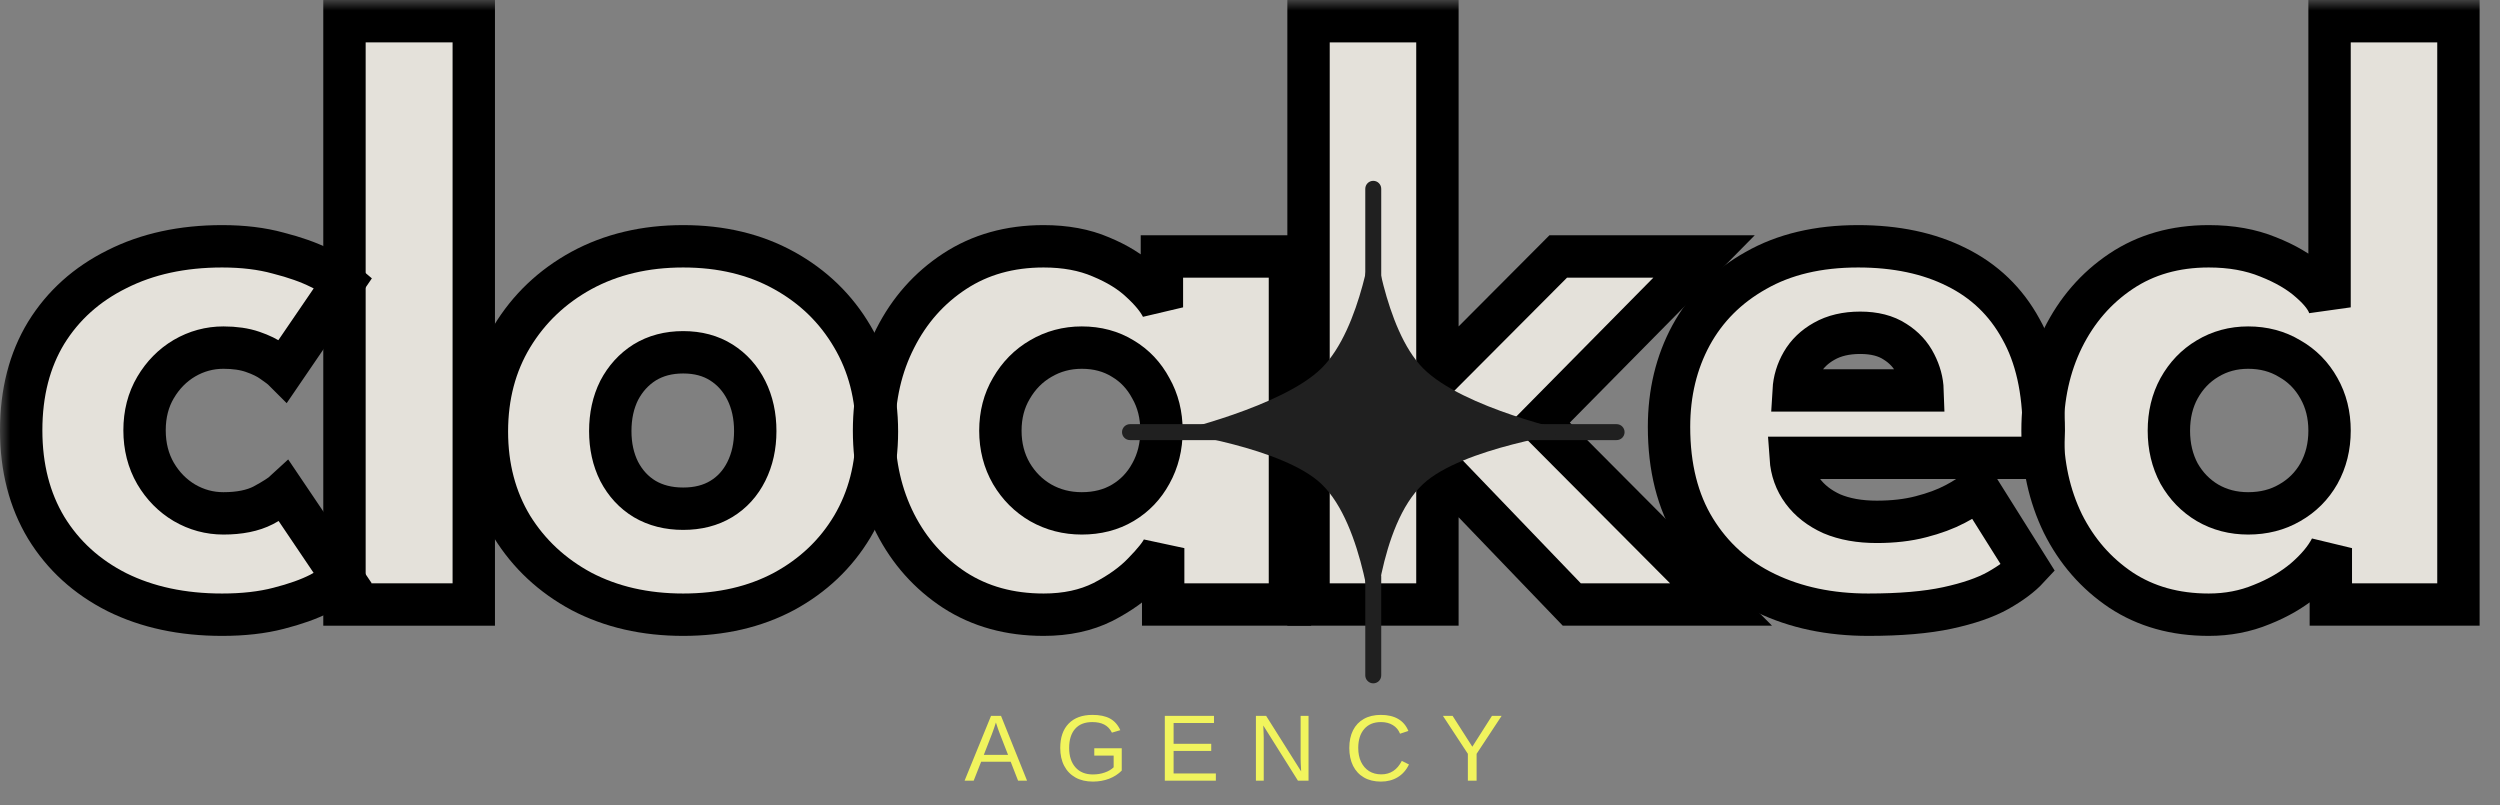 <svg width="118" height="38" viewBox="0 0 118 38" fill="none" xmlns="http://www.w3.org/2000/svg">
<rect x="0" y="0" width="118" height="38" fill="#808080" stroke="none"/>
<mask id="path-1-outside-1_605_698" maskUnits="userSpaceOnUse" x="0" y="0" width="118" height="31" fill="black">
<rect fill="white" width="118" height="31"/>
<path d="M10.545 24.231C11.305 24.231 11.932 24.105 12.426 23.851C12.919 23.584 13.253 23.371 13.426 23.211L16.207 27.333C15.994 27.506 15.627 27.733 15.107 28.013C14.587 28.28 13.933 28.513 13.146 28.713C12.372 28.914 11.485 29.014 10.485 29.014C8.604 29.014 6.95 28.66 5.522 27.953C4.095 27.233 2.981 26.219 2.181 24.912C1.394 23.604 1 22.07 1 20.309C1 18.535 1.394 17.001 2.181 15.707C2.981 14.413 4.095 13.413 5.522 12.706C6.95 11.985 8.604 11.625 10.485 11.625C11.472 11.625 12.352 11.732 13.126 11.945C13.913 12.145 14.573 12.379 15.107 12.646C15.64 12.899 16.014 13.119 16.227 13.306L13.386 17.468C13.293 17.375 13.119 17.241 12.866 17.068C12.626 16.894 12.312 16.741 11.925 16.608C11.539 16.474 11.078 16.407 10.545 16.407C9.891 16.407 9.277 16.574 8.704 16.908C8.143 17.241 7.69 17.701 7.343 18.288C6.996 18.875 6.823 19.549 6.823 20.309C6.823 21.07 6.996 21.75 7.343 22.35C7.69 22.937 8.143 23.398 8.704 23.731C9.277 24.065 9.891 24.231 10.545 24.231Z"/>
<path d="M22.362 28.533H16.259V1H22.362V28.533Z"/>
<path d="M32.246 29.014C30.446 29.014 28.845 28.647 27.444 27.913C26.057 27.166 24.963 26.146 24.163 24.852C23.375 23.544 22.982 22.05 22.982 20.369C22.982 18.689 23.375 17.195 24.163 15.887C24.963 14.567 26.057 13.526 27.444 12.766C28.845 12.005 30.446 11.625 32.246 11.625C34.047 11.625 35.635 12.005 37.009 12.766C38.383 13.526 39.457 14.567 40.23 15.887C41.004 17.195 41.391 18.689 41.391 20.369C41.391 22.05 41.004 23.544 40.23 24.852C39.457 26.146 38.383 27.166 37.009 27.913C35.635 28.647 34.047 29.014 32.246 29.014ZM32.246 24.011C32.94 24.011 33.54 23.858 34.047 23.551C34.554 23.244 34.948 22.811 35.228 22.25C35.508 21.69 35.648 21.056 35.648 20.349C35.648 19.629 35.508 18.989 35.228 18.428C34.948 17.868 34.554 17.428 34.047 17.108C33.54 16.788 32.94 16.628 32.246 16.628C31.553 16.628 30.946 16.788 30.426 17.108C29.919 17.428 29.518 17.868 29.225 18.428C28.945 18.989 28.805 19.629 28.805 20.349C28.805 21.056 28.945 21.69 29.225 22.25C29.518 22.811 29.919 23.244 30.426 23.551C30.946 23.858 31.553 24.011 32.246 24.011Z"/>
<path d="M54.902 28.533V25.872C54.782 26.139 54.475 26.526 53.981 27.033C53.501 27.54 52.861 28 52.06 28.413C51.26 28.814 50.326 29.014 49.259 29.014C47.658 29.014 46.257 28.627 45.057 27.853C43.856 27.066 42.922 26.019 42.255 24.712C41.588 23.391 41.255 21.93 41.255 20.329C41.255 18.729 41.588 17.275 42.255 15.967C42.922 14.647 43.856 13.593 45.057 12.806C46.257 12.019 47.658 11.625 49.259 11.625C50.286 11.625 51.186 11.792 51.96 12.125C52.734 12.446 53.361 12.832 53.841 13.286C54.321 13.726 54.655 14.133 54.842 14.507V12.105H60.885V28.533H54.902ZM47.218 20.329C47.218 21.076 47.391 21.75 47.738 22.35C48.085 22.937 48.545 23.398 49.119 23.731C49.706 24.065 50.353 24.231 51.06 24.231C51.793 24.231 52.44 24.065 53.001 23.731C53.561 23.398 54.001 22.937 54.321 22.35C54.655 21.75 54.822 21.076 54.822 20.329C54.822 19.582 54.655 18.915 54.321 18.328C54.001 17.728 53.561 17.261 53.001 16.928C52.44 16.581 51.793 16.407 51.06 16.407C50.353 16.407 49.706 16.581 49.119 16.928C48.545 17.261 48.085 17.728 47.738 18.328C47.391 18.915 47.218 19.582 47.218 20.329Z"/>
<path d="M73.549 12.105H80.432L72.688 19.949L81.233 28.533H74.189L67.846 21.93V28.533H61.763V1H67.846V17.828L73.549 12.105Z"/>
<path d="M84.521 21.61C84.561 22.197 84.748 22.717 85.081 23.171C85.415 23.624 85.875 23.985 86.462 24.251C87.062 24.505 87.769 24.631 88.583 24.631C89.356 24.631 90.05 24.552 90.664 24.391C91.291 24.231 91.831 24.031 92.284 23.791C92.751 23.551 93.112 23.304 93.365 23.051L95.726 26.813C95.393 27.173 94.919 27.526 94.305 27.873C93.705 28.207 92.912 28.48 91.924 28.694C90.937 28.907 89.69 29.014 88.183 29.014C86.368 29.014 84.754 28.674 83.34 27.993C81.926 27.313 80.812 26.312 79.999 24.992C79.185 23.671 78.778 22.057 78.778 20.149C78.778 18.549 79.125 17.108 79.818 15.827C80.525 14.533 81.546 13.513 82.88 12.766C84.214 12.005 85.821 11.625 87.702 11.625C89.49 11.625 91.037 11.952 92.344 12.606C93.665 13.259 94.679 14.233 95.386 15.527C96.106 16.808 96.466 18.409 96.466 20.329C96.466 20.436 96.46 20.65 96.447 20.97C96.447 21.29 96.433 21.503 96.406 21.61H84.521ZM90.744 18.428C90.73 18.002 90.617 17.581 90.404 17.168C90.19 16.741 89.87 16.394 89.443 16.127C89.016 15.847 88.469 15.707 87.802 15.707C87.135 15.707 86.568 15.841 86.102 16.107C85.648 16.361 85.301 16.694 85.061 17.108C84.821 17.521 84.688 17.962 84.661 18.428H90.744Z"/>
<path d="M104.252 29.014C102.665 29.014 101.284 28.627 100.11 27.853C98.936 27.066 98.022 26.019 97.369 24.712C96.728 23.391 96.408 21.93 96.408 20.329C96.408 18.729 96.728 17.275 97.369 15.967C98.022 14.647 98.936 13.593 100.11 12.806C101.284 12.019 102.665 11.625 104.252 11.625C105.306 11.625 106.24 11.792 107.054 12.125C107.867 12.446 108.528 12.832 109.035 13.286C109.541 13.726 109.848 14.133 109.955 14.507V1H116.038V28.533H110.015V25.872C109.762 26.366 109.348 26.859 108.774 27.353C108.201 27.833 107.527 28.227 106.753 28.533C105.98 28.854 105.146 29.014 104.252 29.014ZM106.113 24.231C106.847 24.231 107.5 24.065 108.074 23.731C108.661 23.398 109.121 22.937 109.455 22.35C109.788 21.75 109.955 21.076 109.955 20.329C109.955 19.582 109.788 18.915 109.455 18.328C109.121 17.728 108.661 17.261 108.074 16.928C107.5 16.581 106.847 16.407 106.113 16.407C105.406 16.407 104.766 16.581 104.192 16.928C103.632 17.261 103.185 17.728 102.852 18.328C102.531 18.915 102.371 19.582 102.371 20.329C102.371 21.076 102.531 21.75 102.852 22.35C103.185 22.937 103.632 23.398 104.192 23.731C104.766 24.065 105.406 24.231 106.113 24.231Z"/>
</mask>
<path d="M10.545 24.231C11.305 24.231 11.932 24.105 12.426 23.851C12.919 23.584 13.253 23.371 13.426 23.211L16.207 27.333C15.994 27.506 15.627 27.733 15.107 28.013C14.587 28.28 13.933 28.513 13.146 28.713C12.372 28.914 11.485 29.014 10.485 29.014C8.604 29.014 6.95 28.66 5.522 27.953C4.095 27.233 2.981 26.219 2.181 24.912C1.394 23.604 1 22.07 1 20.309C1 18.535 1.394 17.001 2.181 15.707C2.981 14.413 4.095 13.413 5.522 12.706C6.95 11.985 8.604 11.625 10.485 11.625C11.472 11.625 12.352 11.732 13.126 11.945C13.913 12.145 14.573 12.379 15.107 12.646C15.64 12.899 16.014 13.119 16.227 13.306L13.386 17.468C13.293 17.375 13.119 17.241 12.866 17.068C12.626 16.894 12.312 16.741 11.925 16.608C11.539 16.474 11.078 16.407 10.545 16.407C9.891 16.407 9.277 16.574 8.704 16.908C8.143 17.241 7.69 17.701 7.343 18.288C6.996 18.875 6.823 19.549 6.823 20.309C6.823 21.07 6.996 21.75 7.343 22.35C7.69 22.937 8.143 23.398 8.704 23.731C9.277 24.065 9.891 24.231 10.545 24.231Z" fill="#E4E1DA"/>
<path d="M22.362 28.533H16.259V1H22.362V28.533Z" fill="#E4E1DA"/>
<path d="M32.246 29.014C30.446 29.014 28.845 28.647 27.444 27.913C26.057 27.166 24.963 26.146 24.163 24.852C23.375 23.544 22.982 22.05 22.982 20.369C22.982 18.689 23.375 17.195 24.163 15.887C24.963 14.567 26.057 13.526 27.444 12.766C28.845 12.005 30.446 11.625 32.246 11.625C34.047 11.625 35.635 12.005 37.009 12.766C38.383 13.526 39.457 14.567 40.23 15.887C41.004 17.195 41.391 18.689 41.391 20.369C41.391 22.05 41.004 23.544 40.23 24.852C39.457 26.146 38.383 27.166 37.009 27.913C35.635 28.647 34.047 29.014 32.246 29.014ZM32.246 24.011C32.94 24.011 33.54 23.858 34.047 23.551C34.554 23.244 34.948 22.811 35.228 22.25C35.508 21.69 35.648 21.056 35.648 20.349C35.648 19.629 35.508 18.989 35.228 18.428C34.948 17.868 34.554 17.428 34.047 17.108C33.54 16.788 32.94 16.628 32.246 16.628C31.553 16.628 30.946 16.788 30.426 17.108C29.919 17.428 29.518 17.868 29.225 18.428C28.945 18.989 28.805 19.629 28.805 20.349C28.805 21.056 28.945 21.69 29.225 22.25C29.518 22.811 29.919 23.244 30.426 23.551C30.946 23.858 31.553 24.011 32.246 24.011Z" fill="#E4E1DA"/>
<path d="M54.902 28.533V25.872C54.782 26.139 54.475 26.526 53.981 27.033C53.501 27.54 52.861 28 52.06 28.413C51.26 28.814 50.326 29.014 49.259 29.014C47.658 29.014 46.257 28.627 45.057 27.853C43.856 27.066 42.922 26.019 42.255 24.712C41.588 23.391 41.255 21.93 41.255 20.329C41.255 18.729 41.588 17.275 42.255 15.967C42.922 14.647 43.856 13.593 45.057 12.806C46.257 12.019 47.658 11.625 49.259 11.625C50.286 11.625 51.186 11.792 51.96 12.125C52.734 12.446 53.361 12.832 53.841 13.286C54.321 13.726 54.655 14.133 54.842 14.507V12.105H60.885V28.533H54.902ZM47.218 20.329C47.218 21.076 47.391 21.75 47.738 22.35C48.085 22.937 48.545 23.398 49.119 23.731C49.706 24.065 50.353 24.231 51.06 24.231C51.793 24.231 52.44 24.065 53.001 23.731C53.561 23.398 54.001 22.937 54.321 22.35C54.655 21.75 54.822 21.076 54.822 20.329C54.822 19.582 54.655 18.915 54.321 18.328C54.001 17.728 53.561 17.261 53.001 16.928C52.44 16.581 51.793 16.407 51.06 16.407C50.353 16.407 49.706 16.581 49.119 16.928C48.545 17.261 48.085 17.728 47.738 18.328C47.391 18.915 47.218 19.582 47.218 20.329Z" fill="#E4E1DA"/>
<path d="M73.549 12.105H80.432L72.688 19.949L81.233 28.533H74.189L67.846 21.93V28.533H61.763V1H67.846V17.828L73.549 12.105Z" fill="#E4E1DA"/>
<path d="M84.521 21.61C84.561 22.197 84.748 22.717 85.081 23.171C85.415 23.624 85.875 23.985 86.462 24.251C87.062 24.505 87.769 24.631 88.583 24.631C89.356 24.631 90.05 24.552 90.664 24.391C91.291 24.231 91.831 24.031 92.284 23.791C92.751 23.551 93.112 23.304 93.365 23.051L95.726 26.813C95.393 27.173 94.919 27.526 94.305 27.873C93.705 28.207 92.912 28.48 91.924 28.694C90.937 28.907 89.69 29.014 88.183 29.014C86.368 29.014 84.754 28.674 83.34 27.993C81.926 27.313 80.812 26.312 79.999 24.992C79.185 23.671 78.778 22.057 78.778 20.149C78.778 18.549 79.125 17.108 79.818 15.827C80.525 14.533 81.546 13.513 82.88 12.766C84.214 12.005 85.821 11.625 87.702 11.625C89.49 11.625 91.037 11.952 92.344 12.606C93.665 13.259 94.679 14.233 95.386 15.527C96.106 16.808 96.466 18.409 96.466 20.329C96.466 20.436 96.46 20.65 96.447 20.97C96.447 21.29 96.433 21.503 96.406 21.61H84.521ZM90.744 18.428C90.73 18.002 90.617 17.581 90.404 17.168C90.19 16.741 89.87 16.394 89.443 16.127C89.016 15.847 88.469 15.707 87.802 15.707C87.135 15.707 86.568 15.841 86.102 16.107C85.648 16.361 85.301 16.694 85.061 17.108C84.821 17.521 84.688 17.962 84.661 18.428H90.744Z" fill="#E4E1DA"/>
<path d="M104.252 29.014C102.665 29.014 101.284 28.627 100.11 27.853C98.936 27.066 98.022 26.019 97.369 24.712C96.728 23.391 96.408 21.93 96.408 20.329C96.408 18.729 96.728 17.275 97.369 15.967C98.022 14.647 98.936 13.593 100.11 12.806C101.284 12.019 102.665 11.625 104.252 11.625C105.306 11.625 106.24 11.792 107.054 12.125C107.867 12.446 108.528 12.832 109.035 13.286C109.541 13.726 109.848 14.133 109.955 14.507V1H116.038V28.533H110.015V25.872C109.762 26.366 109.348 26.859 108.774 27.353C108.201 27.833 107.527 28.227 106.753 28.533C105.98 28.854 105.146 29.014 104.252 29.014ZM106.113 24.231C106.847 24.231 107.5 24.065 108.074 23.731C108.661 23.398 109.121 22.937 109.455 22.35C109.788 21.75 109.955 21.076 109.955 20.329C109.955 19.582 109.788 18.915 109.455 18.328C109.121 17.728 108.661 17.261 108.074 16.928C107.5 16.581 106.847 16.407 106.113 16.407C105.406 16.407 104.766 16.581 104.192 16.928C103.632 17.261 103.185 17.728 102.852 18.328C102.531 18.915 102.371 19.582 102.371 20.329C102.371 21.076 102.531 21.75 102.852 22.35C103.185 22.937 103.632 23.398 104.192 23.731C104.766 24.065 105.406 24.231 106.113 24.231Z" fill="#E4E1DA"/>
<path d="M10.545 24.231C11.305 24.231 11.932 24.105 12.426 23.851C12.919 23.584 13.253 23.371 13.426 23.211L16.207 27.333C15.994 27.506 15.627 27.733 15.107 28.013C14.587 28.28 13.933 28.513 13.146 28.713C12.372 28.914 11.485 29.014 10.485 29.014C8.604 29.014 6.95 28.66 5.522 27.953C4.095 27.233 2.981 26.219 2.181 24.912C1.394 23.604 1 22.07 1 20.309C1 18.535 1.394 17.001 2.181 15.707C2.981 14.413 4.095 13.413 5.522 12.706C6.95 11.985 8.604 11.625 10.485 11.625C11.472 11.625 12.352 11.732 13.126 11.945C13.913 12.145 14.573 12.379 15.107 12.646C15.64 12.899 16.014 13.119 16.227 13.306L13.386 17.468C13.293 17.375 13.119 17.241 12.866 17.068C12.626 16.894 12.312 16.741 11.925 16.608C11.539 16.474 11.078 16.407 10.545 16.407C9.891 16.407 9.277 16.574 8.704 16.908C8.143 17.241 7.69 17.701 7.343 18.288C6.996 18.875 6.823 19.549 6.823 20.309C6.823 21.07 6.996 21.75 7.343 22.35C7.69 22.937 8.143 23.398 8.704 23.731C9.277 24.065 9.891 24.231 10.545 24.231Z" stroke="black" stroke-width="2" mask="url(#path-1-outside-1_605_698)"/>
<path d="M22.362 28.533H16.259V1H22.362V28.533Z" stroke="black" stroke-width="2" mask="url(#path-1-outside-1_605_698)"/>
<path d="M32.246 29.014C30.446 29.014 28.845 28.647 27.444 27.913C26.057 27.166 24.963 26.146 24.163 24.852C23.375 23.544 22.982 22.05 22.982 20.369C22.982 18.689 23.375 17.195 24.163 15.887C24.963 14.567 26.057 13.526 27.444 12.766C28.845 12.005 30.446 11.625 32.246 11.625C34.047 11.625 35.635 12.005 37.009 12.766C38.383 13.526 39.457 14.567 40.23 15.887C41.004 17.195 41.391 18.689 41.391 20.369C41.391 22.05 41.004 23.544 40.23 24.852C39.457 26.146 38.383 27.166 37.009 27.913C35.635 28.647 34.047 29.014 32.246 29.014ZM32.246 24.011C32.94 24.011 33.54 23.858 34.047 23.551C34.554 23.244 34.948 22.811 35.228 22.25C35.508 21.69 35.648 21.056 35.648 20.349C35.648 19.629 35.508 18.989 35.228 18.428C34.948 17.868 34.554 17.428 34.047 17.108C33.54 16.788 32.94 16.628 32.246 16.628C31.553 16.628 30.946 16.788 30.426 17.108C29.919 17.428 29.518 17.868 29.225 18.428C28.945 18.989 28.805 19.629 28.805 20.349C28.805 21.056 28.945 21.69 29.225 22.25C29.518 22.811 29.919 23.244 30.426 23.551C30.946 23.858 31.553 24.011 32.246 24.011Z" stroke="black" stroke-width="2" mask="url(#path-1-outside-1_605_698)"/>
<path d="M54.902 28.533V25.872C54.782 26.139 54.475 26.526 53.981 27.033C53.501 27.54 52.861 28 52.06 28.413C51.26 28.814 50.326 29.014 49.259 29.014C47.658 29.014 46.257 28.627 45.057 27.853C43.856 27.066 42.922 26.019 42.255 24.712C41.588 23.391 41.255 21.93 41.255 20.329C41.255 18.729 41.588 17.275 42.255 15.967C42.922 14.647 43.856 13.593 45.057 12.806C46.257 12.019 47.658 11.625 49.259 11.625C50.286 11.625 51.186 11.792 51.96 12.125C52.734 12.446 53.361 12.832 53.841 13.286C54.321 13.726 54.655 14.133 54.842 14.507V12.105H60.885V28.533H54.902ZM47.218 20.329C47.218 21.076 47.391 21.75 47.738 22.35C48.085 22.937 48.545 23.398 49.119 23.731C49.706 24.065 50.353 24.231 51.06 24.231C51.793 24.231 52.44 24.065 53.001 23.731C53.561 23.398 54.001 22.937 54.321 22.35C54.655 21.75 54.822 21.076 54.822 20.329C54.822 19.582 54.655 18.915 54.321 18.328C54.001 17.728 53.561 17.261 53.001 16.928C52.44 16.581 51.793 16.407 51.06 16.407C50.353 16.407 49.706 16.581 49.119 16.928C48.545 17.261 48.085 17.728 47.738 18.328C47.391 18.915 47.218 19.582 47.218 20.329Z" stroke="black" stroke-width="2" mask="url(#path-1-outside-1_605_698)"/>
<path d="M73.549 12.105H80.432L72.688 19.949L81.233 28.533H74.189L67.846 21.93V28.533H61.763V1H67.846V17.828L73.549 12.105Z" stroke="black" stroke-width="2" mask="url(#path-1-outside-1_605_698)"/>
<path d="M84.521 21.61C84.561 22.197 84.748 22.717 85.081 23.171C85.415 23.624 85.875 23.985 86.462 24.251C87.062 24.505 87.769 24.631 88.583 24.631C89.356 24.631 90.05 24.552 90.664 24.391C91.291 24.231 91.831 24.031 92.284 23.791C92.751 23.551 93.112 23.304 93.365 23.051L95.726 26.813C95.393 27.173 94.919 27.526 94.305 27.873C93.705 28.207 92.912 28.48 91.924 28.694C90.937 28.907 89.69 29.014 88.183 29.014C86.368 29.014 84.754 28.674 83.34 27.993C81.926 27.313 80.812 26.312 79.999 24.992C79.185 23.671 78.778 22.057 78.778 20.149C78.778 18.549 79.125 17.108 79.818 15.827C80.525 14.533 81.546 13.513 82.88 12.766C84.214 12.005 85.821 11.625 87.702 11.625C89.49 11.625 91.037 11.952 92.344 12.606C93.665 13.259 94.679 14.233 95.386 15.527C96.106 16.808 96.466 18.409 96.466 20.329C96.466 20.436 96.46 20.65 96.447 20.97C96.447 21.29 96.433 21.503 96.406 21.61H84.521ZM90.744 18.428C90.73 18.002 90.617 17.581 90.404 17.168C90.19 16.741 89.87 16.394 89.443 16.127C89.016 15.847 88.469 15.707 87.802 15.707C87.135 15.707 86.568 15.841 86.102 16.107C85.648 16.361 85.301 16.694 85.061 17.108C84.821 17.521 84.688 17.962 84.661 18.428H90.744Z" stroke="black" stroke-width="2" mask="url(#path-1-outside-1_605_698)"/>
<path d="M104.252 29.014C102.665 29.014 101.284 28.627 100.11 27.853C98.936 27.066 98.022 26.019 97.369 24.712C96.728 23.391 96.408 21.93 96.408 20.329C96.408 18.729 96.728 17.275 97.369 15.967C98.022 14.647 98.936 13.593 100.11 12.806C101.284 12.019 102.665 11.625 104.252 11.625C105.306 11.625 106.24 11.792 107.054 12.125C107.867 12.446 108.528 12.832 109.035 13.286C109.541 13.726 109.848 14.133 109.955 14.507V1H116.038V28.533H110.015V25.872C109.762 26.366 109.348 26.859 108.774 27.353C108.201 27.833 107.527 28.227 106.753 28.533C105.98 28.854 105.146 29.014 104.252 29.014ZM106.113 24.231C106.847 24.231 107.5 24.065 108.074 23.731C108.661 23.398 109.121 22.937 109.455 22.35C109.788 21.75 109.955 21.076 109.955 20.329C109.955 19.582 109.788 18.915 109.455 18.328C109.121 17.728 108.661 17.261 108.074 16.928C107.5 16.581 106.847 16.407 106.113 16.407C105.406 16.407 104.766 16.581 104.192 16.928C103.632 17.261 103.185 17.728 102.852 18.328C102.531 18.915 102.371 19.582 102.371 20.329C102.371 21.076 102.531 21.75 102.852 22.35C103.185 22.937 103.632 23.398 104.192 23.731C104.766 24.065 105.406 24.231 106.113 24.231Z" stroke="black" stroke-width="2" mask="url(#path-1-outside-1_605_698)"/>
<path d="M53.336 20.773C53.128 20.773 52.959 20.605 52.959 20.397V20.397C52.959 20.189 53.128 20.02 53.336 20.02H58.042V20.773H53.336Z" fill="#202020"/>
<path d="M76.303 20.773C76.511 20.773 76.68 20.605 76.68 20.397V20.397C76.68 20.189 76.511 20.02 76.303 20.02H71.597V20.773H76.303Z" fill="#202020"/>
<path d="M62.372 17.385C64.281 15.499 64.819 10.984 64.819 10.984C64.819 10.984 65.326 15.525 67.172 17.385C69.054 19.281 74.232 20.397 74.232 20.397C74.232 20.397 69.014 21.129 67.172 22.844C65.073 24.8 64.819 29.81 64.819 29.81C64.819 29.81 64.4 24.78 62.372 22.844C60.565 21.119 55.406 20.397 55.406 20.397C55.406 20.397 60.535 19.199 62.372 17.385Z" fill="#202020"/>
<path d="M64.441 8.912C64.441 8.704 64.61 8.535 64.818 8.535V8.535C65.026 8.535 65.194 8.704 65.194 8.912V13.618H64.441V8.912Z" fill="#202020"/>
<path d="M64.441 31.877C64.441 32.085 64.61 32.254 64.818 32.254V32.254C65.026 32.254 65.194 32.085 65.194 31.877V27.171H64.441V31.877Z" fill="#202020"/>
<path d="M46.31 35.953L45.958 36.848H45.528L46.777 33.788H47.248L48.477 36.848H48.053L47.704 35.953H46.31ZM47.007 34.101C46.982 34.182 46.953 34.273 46.918 34.373C46.885 34.471 46.853 34.558 46.824 34.633L46.436 35.63H47.58L47.187 34.62C47.167 34.569 47.14 34.498 47.107 34.405C47.073 34.312 47.04 34.211 47.007 34.101ZM51.585 36.554C51.784 36.554 51.97 36.524 52.143 36.463C52.316 36.403 52.457 36.32 52.564 36.216V35.664H51.65V35.317H52.946V36.372C52.784 36.537 52.585 36.665 52.349 36.757C52.114 36.846 51.86 36.891 51.585 36.891C51.266 36.891 50.992 36.827 50.762 36.698C50.532 36.569 50.354 36.386 50.23 36.148C50.105 35.91 50.043 35.628 50.043 35.304C50.043 34.807 50.176 34.423 50.443 34.151C50.709 33.879 51.083 33.743 51.565 33.743C51.904 33.743 52.179 33.8 52.39 33.914C52.601 34.029 52.764 34.212 52.879 34.464L52.483 34.581C52.397 34.407 52.276 34.281 52.123 34.201C51.971 34.121 51.781 34.082 51.554 34.082C51.201 34.082 50.931 34.189 50.744 34.403C50.558 34.616 50.464 34.916 50.464 35.304C50.464 35.69 50.563 35.996 50.762 36.22C50.96 36.443 51.234 36.554 51.585 36.554ZM57.389 36.509V36.848H54.979V33.788H57.3V34.127H55.394V35.108H57.17V35.443H55.394V36.509H57.389ZM59.648 34.815V36.848H59.279V33.788H59.761L61.415 36.411C61.398 36.126 61.389 35.921 61.389 35.795V33.788H61.763V36.848H61.263L59.626 34.242C59.629 34.338 59.633 34.433 59.639 34.529C59.645 34.624 59.648 34.72 59.648 34.815ZM65.198 36.55C65.627 36.55 65.949 36.338 66.165 35.914L66.503 36.083C66.377 36.347 66.2 36.547 65.971 36.685C65.744 36.822 65.48 36.891 65.179 36.891C64.869 36.891 64.603 36.827 64.38 36.698C64.157 36.569 63.985 36.386 63.865 36.148C63.747 35.91 63.687 35.628 63.687 35.304C63.687 34.978 63.747 34.699 63.865 34.466C63.984 34.233 64.155 34.054 64.378 33.93C64.601 33.805 64.867 33.743 65.177 33.743C65.502 33.743 65.775 33.806 65.993 33.934C66.212 34.061 66.372 34.25 66.475 34.501L66.082 34.631C66.011 34.453 65.897 34.317 65.739 34.223C65.583 34.129 65.397 34.082 65.181 34.082C64.842 34.082 64.579 34.191 64.391 34.409C64.203 34.627 64.109 34.925 64.109 35.304C64.109 35.553 64.153 35.772 64.241 35.96C64.331 36.146 64.457 36.292 64.619 36.396C64.782 36.499 64.975 36.55 65.198 36.55ZM69.696 35.58V36.848H69.283V35.58L68.106 33.788H68.562L69.494 35.245L70.421 33.788H70.877L69.696 35.58Z" fill="#F1F45D"/>
</svg>
